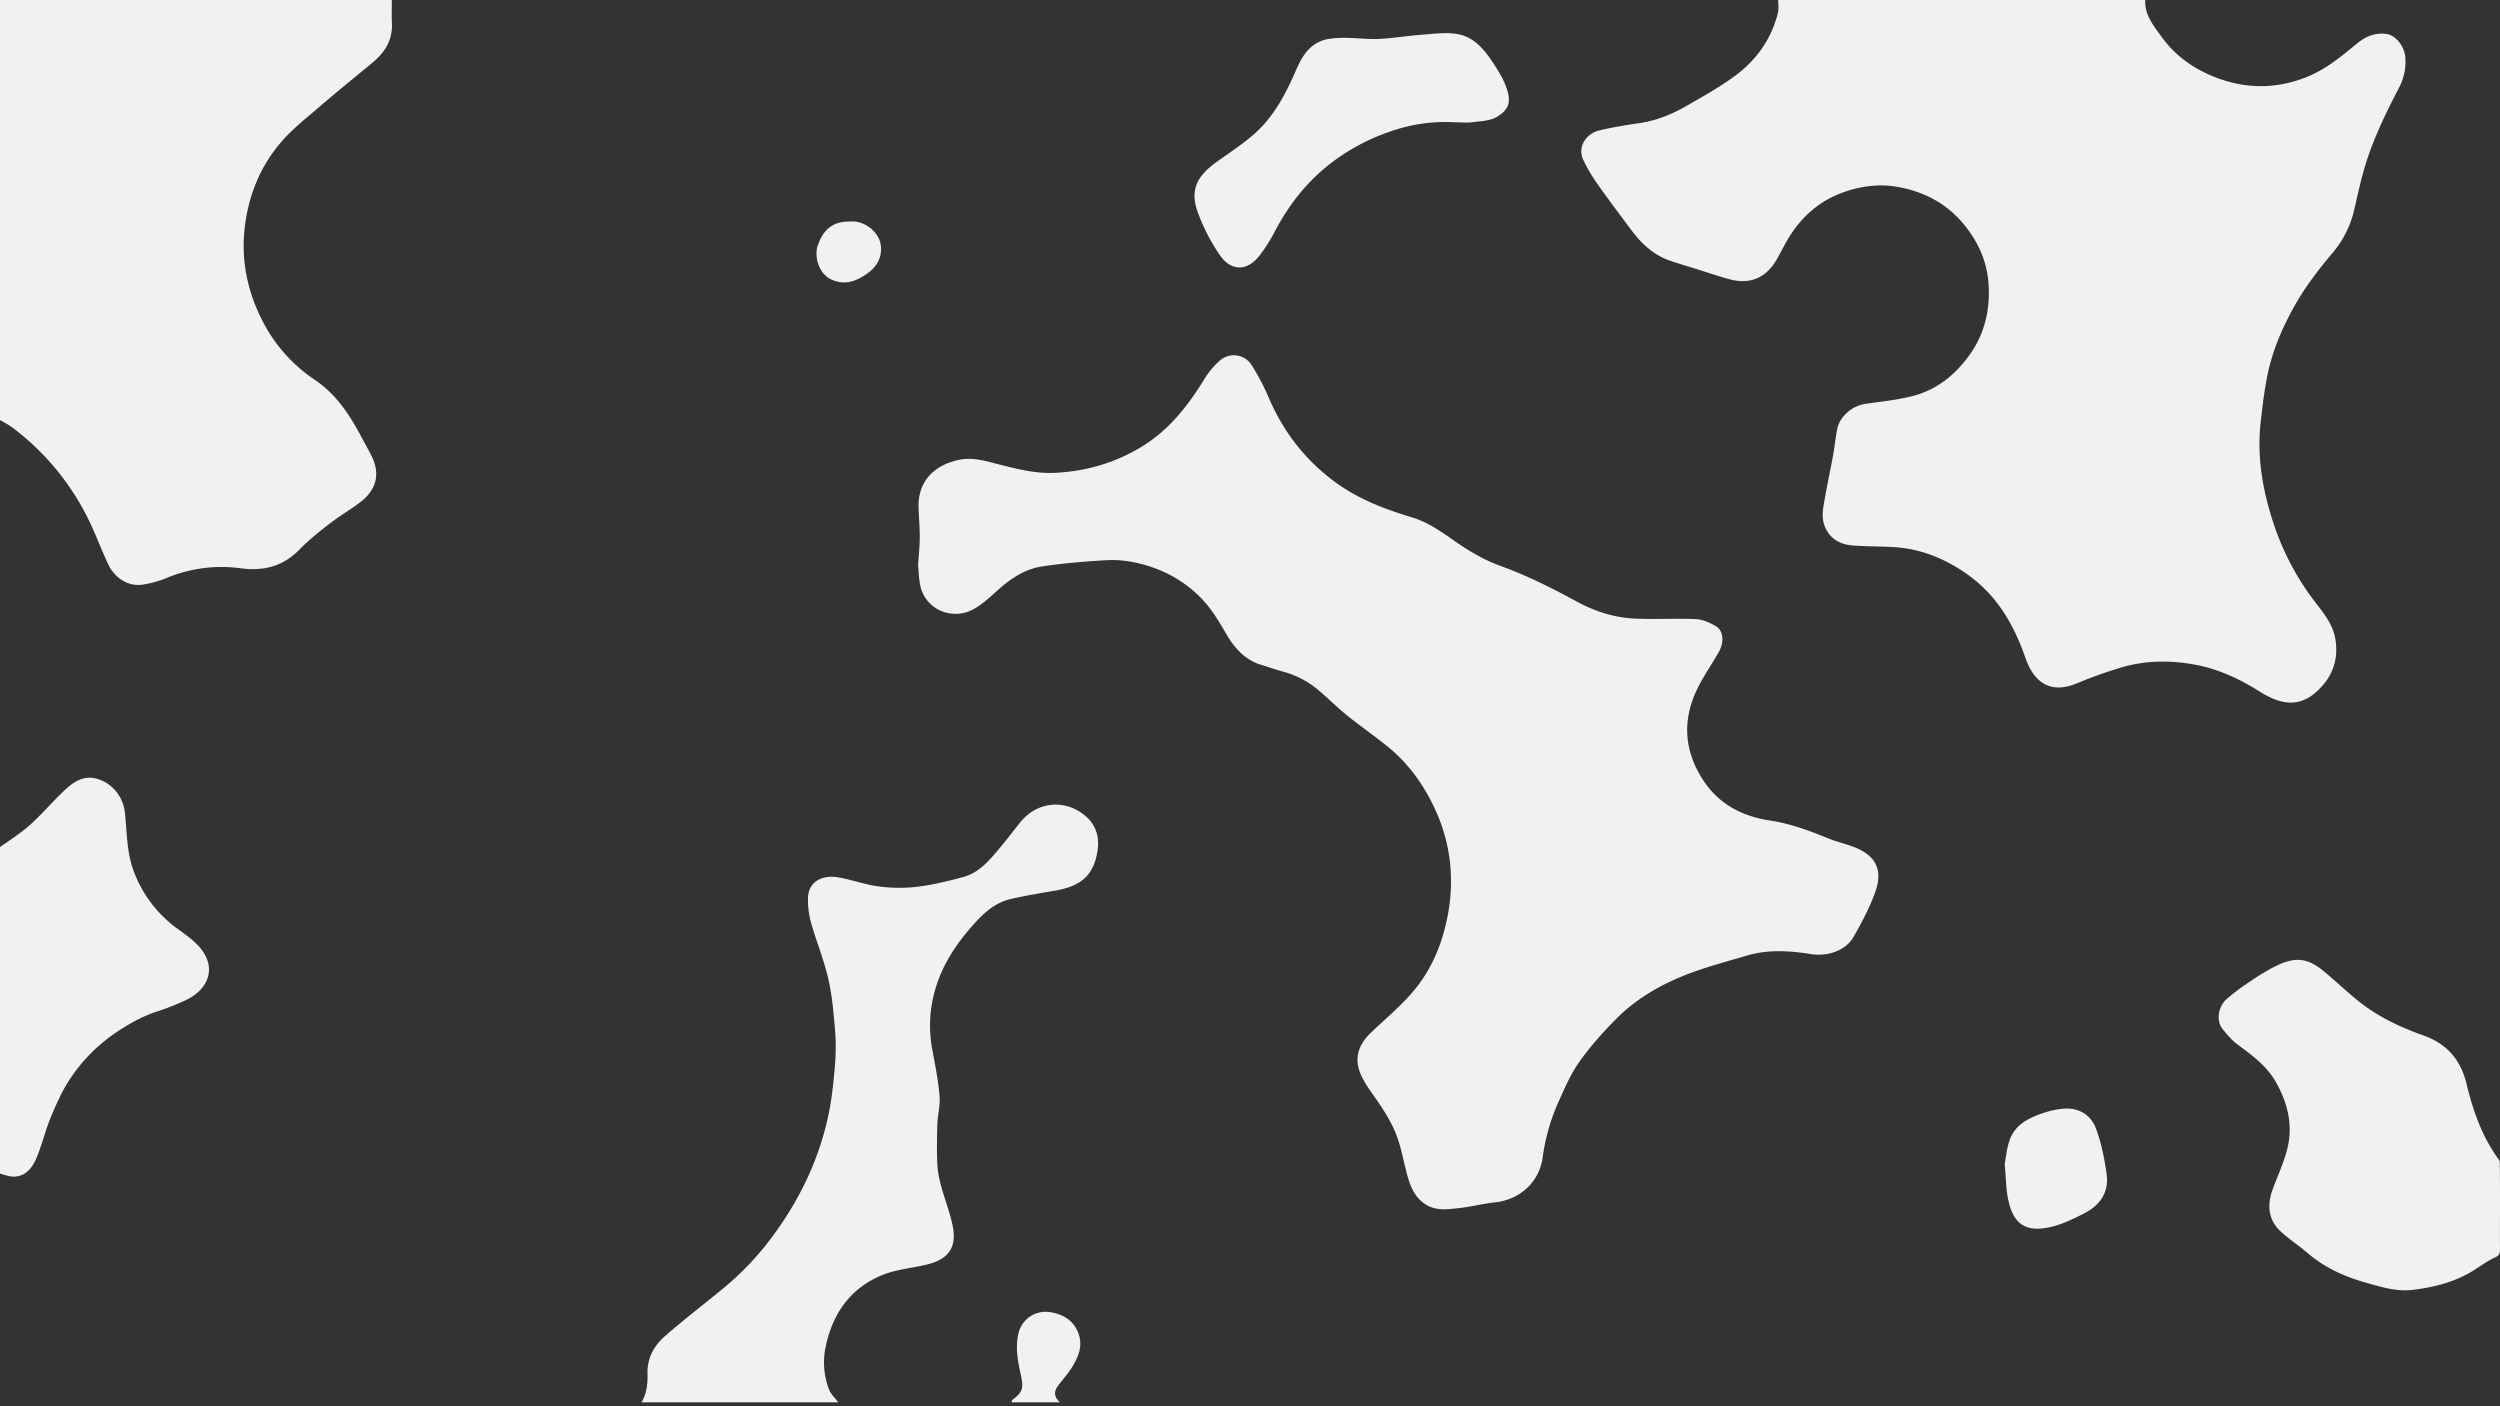 <svg id="Capa_1" data-name="Capa 1" xmlns="http://www.w3.org/2000/svg" xmlns:xlink="http://www.w3.org/1999/xlink" viewBox="0 0 1920 1080"><rect x="0" y="0" width="1920" height="1080" fill="#333333" stroke="none"/><defs><style>.cls-1,.cls-3{fill:none;}.cls-2{clip-path:url(#clip-path);}.cls-3{stroke:#f1f1f1;stroke-miterlimit:10;stroke-width:0.75px;}.cls-4{fill:#f1f1f1;}</style><clipPath id="clip-path"><rect class="cls-1" x="-2060.5" y="-2110.5" width="1920" height="1240"/></clipPath></defs><title>BG-10</title><g class="cls-2"><polyline class="cls-3" points="182.17 -2895.59 -464.62 -2325.82 -523.48 -2213.88 -588.65 -2042.56 -643.07 -1980 -799.09 -1753.81 -1017.89 -1435.32 -1242.27 -1135.68 -1489.22 -847.39 -1717.88 -564.97 -1937.19 -264.44 -2388.46 374.71"/></g><g id="djvWam"><path class="cls-4" d="M-1.75-3.54H300.94c0,7.42-.27,14.41.06,21.37.61,13.06-5.52,22.57-15.14,30.48C272.31,59.48,258.65,70.53,245.34,82c-10.21,8.78-21,17.23-29.66,27.39-14.69,17.15-23.47,37.43-27,60-4.13,26.61.2,51.59,12.17,75.58a119.89,119.89,0,0,0,41,46.8c16.62,11.16,26.89,27.21,36,44.35,2.62,4.94,5.44,9.79,7.87,14.83,6.51,13.49,2.93,25.43-8.59,34.38-7.5,5.82-15.84,10.55-23.35,16.36-8.17,6.31-16.39,12.75-23.56,20.13-12.74,13.13-27.57,17-45.43,14.62a109.23,109.23,0,0,0-56.8,7.45A81.27,81.27,0,0,1,109.51,449c-10.68,1.62-21.15-4.65-26.39-15.62C78.38,423.38,74.52,413,69.86,403a195.91,195.91,0,0,0-60.3-74.61c-3.49-2.64-7.53-4.55-11.31-6.81Z"/><path class="cls-4" d="M492.7,1077c3.94-6.78,4.82-14.19,4.59-21.87-.36-11.75,4.83-21.48,13.2-28.81,15-13.13,30.93-25.22,46.3-37.95a225.88,225.88,0,0,0,40.56-44.47c19-27,32.48-56.44,39.13-88.77,2.51-12.21,3.76-24.74,4.78-37.2a165.89,165.89,0,0,0,0-27.48c-1.12-13.11-2.25-26.37-5.23-39.14-3.38-14.48-9.1-28.41-13.18-42.75a66.33,66.33,0,0,1-2.33-18.35c.07-14,12-18.25,22.85-16.47,10.52,1.73,20.7,5.65,31.24,7a119.05,119.05,0,0,0,29.58.34c12-1.46,23.9-4.37,35.61-7.54,12-3.24,19.82-12.54,27.47-21.63,5.59-6.64,10.81-13.6,16.27-20.35,13.2-16.31,33.77-17.38,48.4-6.29,9.15,6.94,12.67,16.44,11,27.86-3.14,21.57-15.54,28-33.79,31.09-11,1.86-22.09,3.71-33,6.23-11.26,2.61-19.66,9.81-27.32,18.25-13.33,14.71-24.39,30.72-30.18,49.87A98.69,98.69,0,0,0,716,806.1c2.23,11.79,4.52,23.64,5.57,35.57.63,7.1-1.42,14.39-1.67,21.61-.34,10-.48,20.07-.07,30.08.67,16.69,8.44,31.72,11.77,47.81,3.59,17.38-3.64,26.24-20.38,30.15-10.7,2.51-22,3.47-32.1,7.35-25,9.58-39.19,28.93-44.8,54.69a58,58,0,0,0,2.33,33.69c1.42,3.69,4.73,6.65,7.18,9.94Z"/><path class="cls-4" d="M-1.75,651.79c8.21-5.95,17-11.3,24.49-18,9.54-8.5,17.8-18.43,27.17-27.14,6.68-6.2,14.16-11.36,24.42-8.57C86,601.25,94.54,611.8,95.88,623.73c1.7,15.17,1.27,30.63,6.81,45.31a95.55,95.55,0,0,0,33.87,44.42c6.52,4.76,13.52,9.56,18.28,15.86,11.11,14.72,5.08,30.17-11.2,38.34a183.78,183.78,0,0,1-23.85,9.41c-11.77,4-22.32,10.16-32.45,17.12a127.51,127.51,0,0,0-33.26,34c-6.09,9-10.61,19.2-14.83,29.29s-6.81,21.11-11,31.32c-3,7.31-7.84,14.18-16.71,14.84-4.32.33-8.82-1.76-13.25-2.75Z"/><path class="cls-4" d="M777,1077c.09-.58-.05-1.46.29-1.71,8.23-6.2,8.92-9,6.73-19.23-2.26-10.55-4.47-21-1.82-32.13a21.34,21.34,0,0,1,24.26-16.19c9.82,1.51,18,6.13,21.77,16.28,3.49,9.34.17,17.53-4.47,25.25-3,5-6.92,9.52-10.56,14.16-4.12,5.26-3.94,9.18.83,13.57Z"/><path class="cls-4" d="M1365.45-3.3h282.42c-2.21,13.22,5.65,22.52,12.43,31.86,10.64,14.67,25.08,24.71,42,31.13,23.06,8.74,46,8.68,69-.46,14.89-5.89,26.83-15.88,38.89-25.82,6.53-5.38,13.65-8.38,22.32-7.4,7.18.82,14.15,9.34,14.81,18.16a43,43,0,0,1-5,23.47c-10.23,19.67-19.94,39.59-26.27,60.9-3.08,10.39-5.35,21-7.79,31.6a78.3,78.3,0,0,1-16.55,33.75c-11,13-21.37,26.45-29.71,41.4-9.34,16.75-16.83,34.24-20.64,53-2.38,11.74-3.77,23.69-5.14,35.61-3,26.5,1.37,52.25,9.6,77.3a203.7,203.7,0,0,0,31.67,60.5c6.6,8.65,13.94,17.18,16,28.69,2.84,16.29-2.27,29.73-14.14,40.61-14.34,13.13-28.85,9.59-43.76.21-15.48-9.74-31.78-17.42-49.75-20.73-18.87-3.48-37.9-3.41-56.44,2.07a353.54,353.54,0,0,0-34.62,12.35c-21.32,8.79-33.27-2.33-39.26-19.67-9-26-22.26-48.61-45.28-64.61-17.2-12-36-19.51-57.11-20.53-9.78-.48-19.6-.43-29.36-1.1-8-.56-15.2-3-20.07-10.38-4.07-6.13-4.39-12.79-3.33-19.41,2.16-13.47,5.12-26.81,7.58-40.23,1.21-6.62,1.7-13.39,3.15-19.95,2.15-9.67,11.79-17.49,21.74-18.9,12.05-1.71,24.26-2.95,36-5.95,18.21-4.67,32.36-15.85,43.36-31,12.35-17,16.61-36.31,14.86-56.88-1.37-16-7.85-30.26-17.8-42.74-13.12-16.45-30.26-26-51.1-29.87-14-2.61-27.28-1-40.35,3.27-20.2,6.61-35.11,19.93-45.62,38.26-3.23,5.63-5.94,11.59-9.54,17-8.05,12-19.85,16.2-34.45,12.25-9-2.45-17.91-5.53-26.85-8.33-6.43-2-12.92-3.86-19.26-6.1-12.34-4.36-21.44-12.94-29.11-23.18-9-12-18-24-26.68-36.3a133.09,133.09,0,0,1-10.1-17.24c-5.14-10.25,1.78-20.6,11.94-23.1s20.63-4.12,31-5.66c13.14-1.95,25.17-6.86,36.49-13.42,12.73-7.38,25.74-14.52,37.46-23.31,16.05-12,27.39-28,32.3-47.83C1366.41,6,1365.49,1.52,1365.45-3.3Z"/><path class="cls-4" d="M705.12,433.81c.49-7.68,1.22-14.29,1.25-20.9,0-7.62-.61-15.24-.91-22.86-.77-20.26,12-33,31.37-36.93,9.87-2,19,.61,28.2,3,15.06,3.81,30.16,7.88,45.82,7,23.23-1.26,45-7.47,65.2-19.58,21.33-12.79,36-31.41,48.7-52.09A62.81,62.81,0,0,1,937,276.77a16.22,16.22,0,0,1,24.5,4,180.41,180.41,0,0,1,12.81,24.44c11,25.74,27.23,47.11,49.7,64,18.22,13.71,38.84,21.65,60.33,28.12,11.92,3.58,22,10.58,32.16,17.74,11,7.72,23,14.89,35.51,19.43,20.58,7.44,39.88,17.11,59,27.53,13.87,7.57,28.9,12.35,44.73,13.07,15.55.7,31.17-.33,46.71.4,5.35.26,11,2.76,15.71,5.65,5.57,3.44,6,12.56,1.79,19.79-5.07,8.75-10.81,17.13-15.43,26.1-12.68,24.63-11.71,48.84,3.56,72.19,12.19,18.63,30.24,27.78,51.6,31,15.63,2.36,30.18,7.83,44.68,13.76,6.22,2.54,12.88,4,19.18,6.41,17.27,6.53,22.46,17.8,16.88,34-4.21,12.2-10.47,23.82-16.87,35.1-6.13,10.79-20.29,15.24-32.72,13.25-16.32-2.61-32.87-3.69-49,1.08-16.55,4.88-33.36,9.26-49.3,15.72-19.17,7.78-37.07,18.47-51.72,33.36-10,10.19-19.71,21-27.92,32.63-6.69,9.51-11.4,20.52-16.22,31.22a156.31,156.31,0,0,0-11.94,42.44c-2.68,18.73-17.48,32.19-36.61,34.21-9.31,1-18.46,3.43-27.77,4.43-8.16.88-16.66,2.16-24.36-2.19-8.78-5-12.6-13.5-15.1-22.69-2.29-8.39-3.91-17-6.4-25.29-4.3-14.37-12.64-26.61-21.24-38.72-3.65-5.14-7.22-10.68-9.24-16.58-4-11.82.61-21.51,9.32-29.74,10.55-10,21.76-19.37,31.2-30.3,14.81-17.14,23.32-37.57,27.45-59.93a137.16,137.16,0,0,0,1.8-38.19,129.71,129.71,0,0,0-10.14-39.31c-8.84-20.42-21.33-38.3-38.84-52.29-10-8-20.63-15.39-30.63-23.48-7.64-6.18-14.55-13.27-22.15-19.51a69.31,69.31,0,0,0-25.52-13.48c-5.94-1.65-11.77-3.68-17.67-5.46-12.81-3.87-20.89-13.07-27.27-24.16-6-10.39-12.23-20.61-20.93-29a95.08,95.08,0,0,0-33.37-21c-12.13-4.48-24.89-7.06-37.84-6.27-16.62,1-33.29,2.32-49.72,4.89-13.45,2.11-24.44,9.95-34.5,19.06-5.67,5.13-11.51,10.5-18.19,14-15.77,8.31-37,.13-40.46-19.64C705.61,443.4,705.5,438.07,705.12,433.81Z"/><path class="cls-4" d="M1920,927.46c0,10.67-.09,21.33,0,32,0,3.13-.6,4.78-3.9,6.3-5.62,2.57-10.7,6.35-16,9.67-14.21,9-29.93,13-46.44,15.12-13,1.69-24.74-2.12-36.72-5.49-16.33-4.59-31.51-11.43-44.55-22.62-6.74-5.77-14.28-10.62-20.77-16.64-9.78-9.06-10.62-20.35-6.2-32.39,3.75-10.2,8.41-20.15,11.1-30.62,4.71-18.31.57-35.55-8.69-51.82-7.15-12.56-18.39-20.65-29.67-29-4.24-3.12-7.73-7.4-11.1-11.53-5.83-7.14-2.72-18.32,3-23.15A159.46,159.46,0,0,1,1724,756.49c7.51-5,15-10.17,23.07-14.19,14-7,23.83-7.56,36.82,3,9.21,7.49,17.76,15.79,27,23.23,15,12.06,32.22,20.32,50.24,26.67s28.73,18.72,33.19,37.28c5,20.74,12,40.75,24.85,58.21.77,1,.69,2.83.7,4.27C1920,905.79,1920,916.63,1920,927.46Z"/><path class="cls-4" d="M1117.7,93.94a126.27,126.27,0,0,0-48.38,6.51,158.56,158.56,0,0,0-47.17,24.84c-18.37,14.19-32.09,31.7-42.85,52A123.24,123.24,0,0,1,967,196.68c-10.21,12.73-22.29,10.69-30.07-.63A148.24,148.24,0,0,1,920,163.34c-6.77-18.45.22-28.85,14.76-39.25,9.62-6.9,19.62-13.4,28.48-21.19,15.34-13.47,24.46-31.31,32.45-49.77,4.85-11.23,11.44-21,24.68-23.22A81.15,81.15,0,0,1,1035,29.1c8.12.11,16.27,1.21,24.35.79,10.85-.55,21.63-2.42,32.48-3.22,9-.67,18.29-2,27.07-.57,12.84,2,21,11.75,27.74,22.14,3.61,5.52,7.28,11.2,9.61,17.3,4.1,10.72,4.3,17.87-7,24.39-5.09,2.95-11.94,3.1-18.08,3.9C1126.77,94.4,1122.2,93.94,1117.7,93.94Z"/><path class="cls-4" d="M1539.6,893.86c1-4.89,1.54-11.91,3.82-18.32,4.35-12.26,15.19-17.23,26.55-21a66.63,66.63,0,0,1,14-3c11.95-1.24,21.65,4.17,25.8,15.37s6.62,23.45,8.17,35.44c1.78,13.74-5.6,23.66-17.51,29.65-8.49,4.29-17.35,8.62-26.55,10.57-17.91,3.81-27.44-2.32-31.42-20.55C1540.55,913.56,1540.6,904.66,1539.6,893.86Z"/><path class="cls-4" d="M653.25,170.12c10.29-.91,22,7.74,23.23,18.48,1.08,9.42-3.22,16.38-10.41,21.45-8.13,5.74-16.78,9.36-27.21,4.8-10.79-4.71-13.45-18.75-10.9-26.16C632,177.1,638.73,169.78,653.25,170.12Z"/></g></svg>